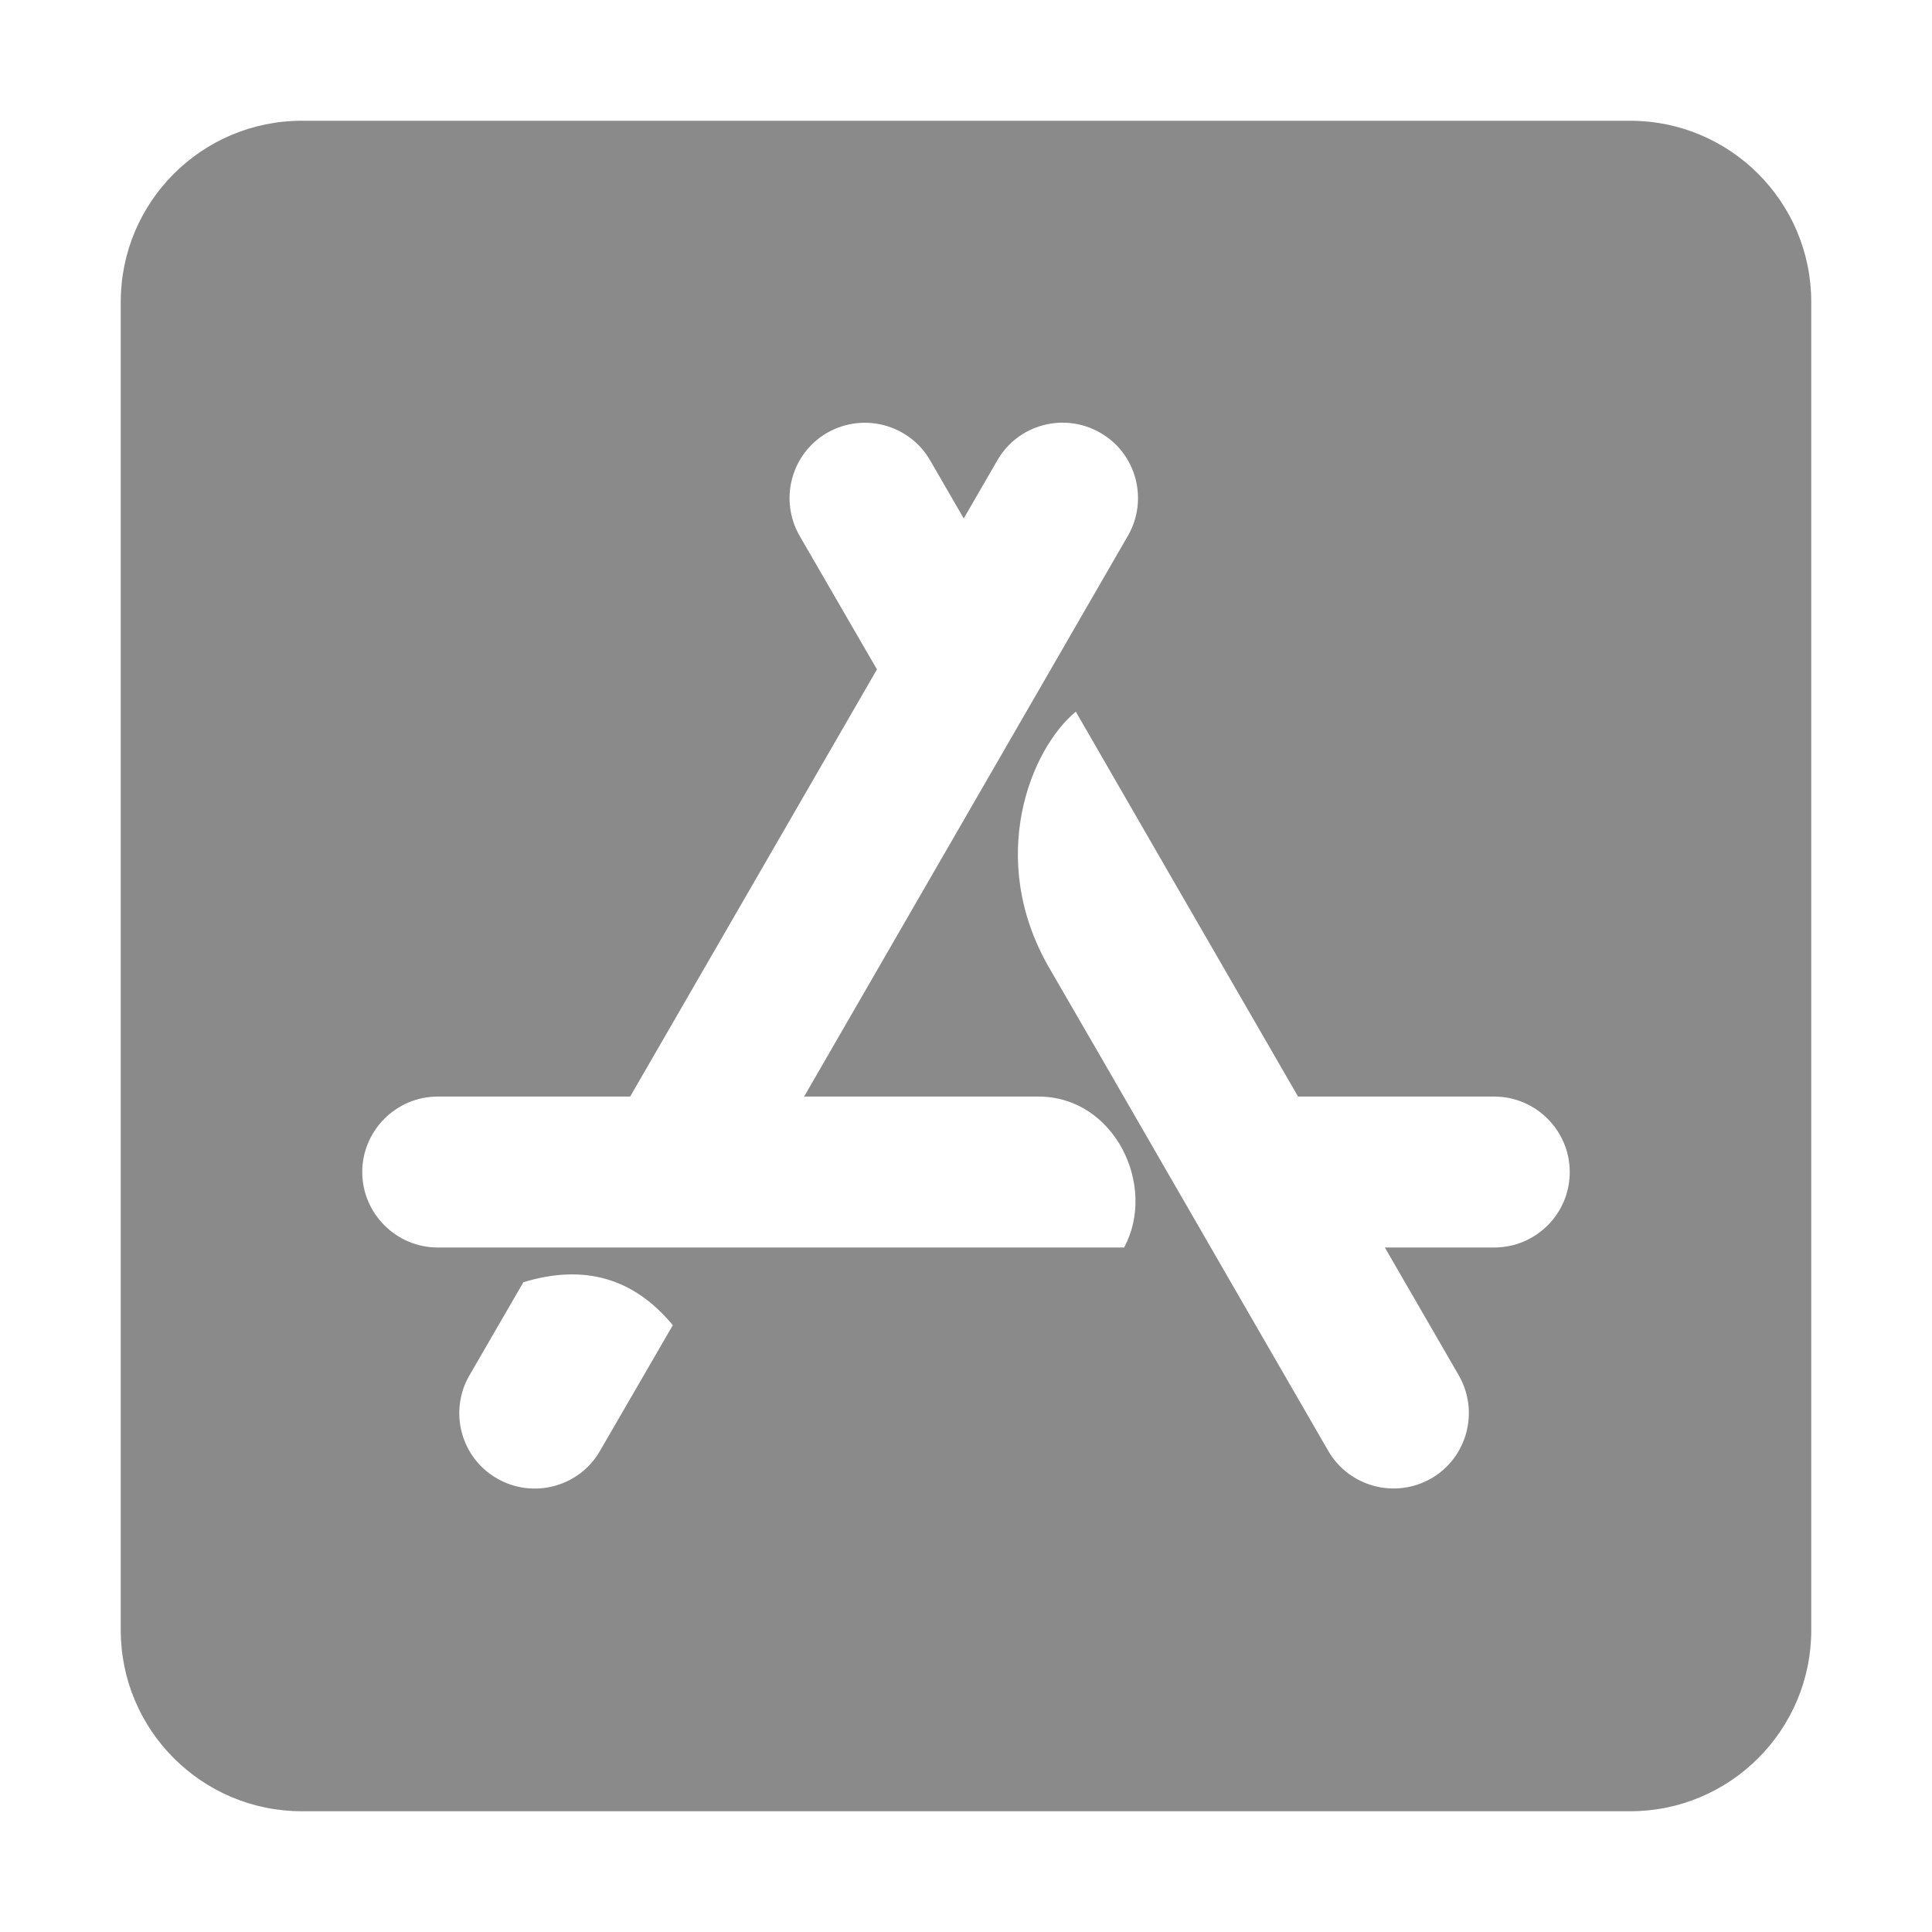 <?xml version="1.0" standalone="no"?><!DOCTYPE svg PUBLIC "-//W3C//DTD SVG 1.1//EN" "http://www.w3.org/Graphics/SVG/1.1/DTD/svg11.dtd"><svg t="1552673661555" class="icon" style="" viewBox="0 0 1024 1024" version="1.1" xmlns="http://www.w3.org/2000/svg" p-id="11674" xmlns:xlink="http://www.w3.org/1999/xlink" width="40" height="40"><defs><style type="text/css"></style></defs><path d="M864 64H160C107 64 64 107 64 160v704c0 53 43 96 96 96h704c53 0 96-43 96-96V160c0-53-43-96-96-96zM318 769c-11 19.2-35.6 25.6-54.6 14.6-19.2-11-25.6-35.6-14.6-54.6l28.6-49.4c32.2-9.8 58.6-2.2 79.2 22.8L318 769z m277.8-107.8H232c-22 0-40-18-40-40s18-40 40-40h102l130.8-226.4-41-70.8c-11-19.2-4.4-43.6 14.6-54.6 19.2-11 43.6-4.4 54.6 14.6l17.8 30.8 17.8-30.8c11-19.2 35.6-25.6 54.6-14.6 19.2 11 25.6 35.6 14.6 54.6l-171.6 297.2h124.2c40.4 0 63 47.4 45.4 80z m196.2 0h-58l39.2 67.8c11 19.2 4.4 43.6-14.6 54.6-19.2 11-43.6 4.4-54.6-14.6-65.8-113.8-115-199.4-148-256.2-33.4-58-9.6-116 14.2-135.6 26.2 45.4 65.4 113.4 117.8 204h104c22 0 40 18 40 40 0 22.2-18 40-40 40z" fill="#8a8a8a" p-id="11675"></path></svg>